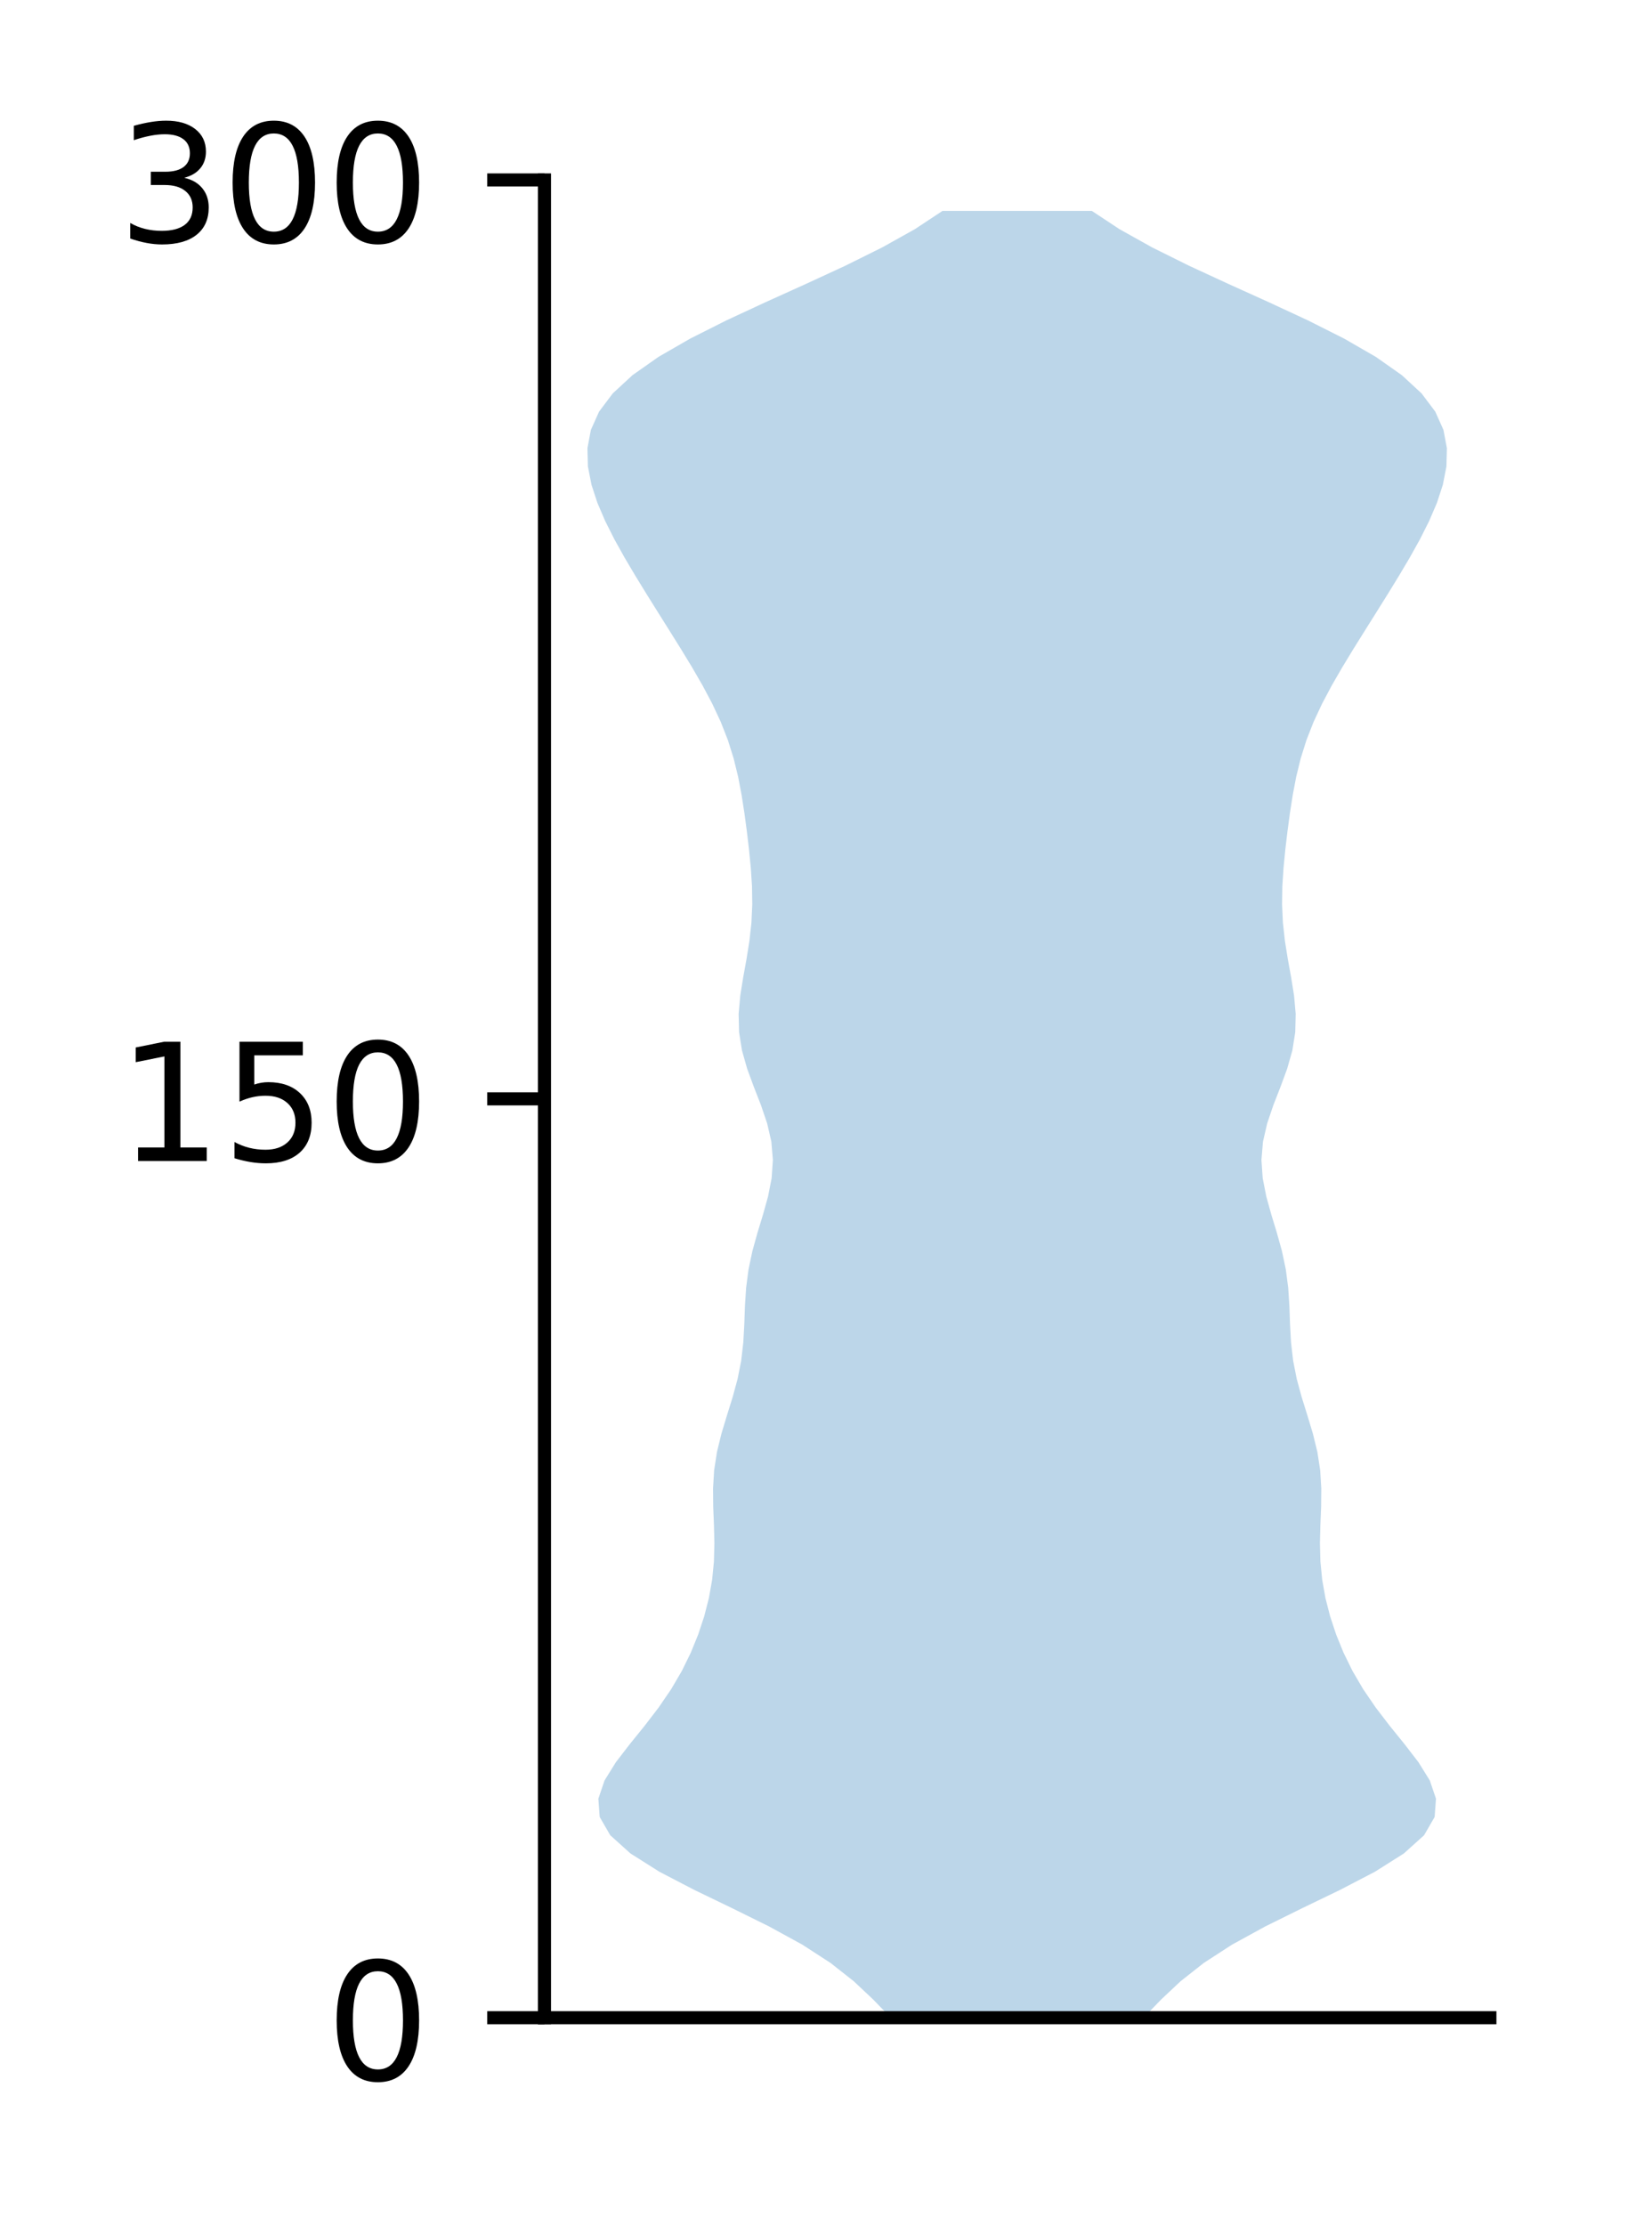 <?xml version="1.0" encoding="utf-8" standalone="no"?>
<!DOCTYPE svg PUBLIC "-//W3C//DTD SVG 1.1//EN"
  "http://www.w3.org/Graphics/SVG/1.1/DTD/svg11.dtd">
<!-- Created with matplotlib (http://matplotlib.org/) -->
<svg height="136pt" version="1.1" viewBox="0 0 101 136" width="101pt" xmlns="http://www.w3.org/2000/svg" xmlns:xlink="http://www.w3.org/1999/xlink">
 <defs>
  <style type="text/css">
*{stroke-linecap:butt;stroke-linejoin:round;}
  </style>
 </defs>
 <g id="figure_1">
  <g id="patch_1">
   <path d="M 0 136.398 
L 101.787 136.398 
L 101.787 0 
L 0 0 
z
" style="fill:#ffffff;"/>
  </g>
  <g id="axes_1">
   <g id="patch_2">
    <path d="M 33.288 123.319 
L 91.088 123.319 
L 91.088 10.999 
L 33.288 10.999 
z
" style="fill:#ffffff;"/>
   </g>
   <g id="PolyCollection_1">
    <path clip-path="url(#p33169fc28c)" d="M 69.915 123.319 
L 54.46 123.319 
L 53.384 122.204 
L 52.196 121.088 
L 50.781 119.973 
L 49.06 118.857 
L 47.025 117.742 
L 44.766 116.626 
L 42.456 115.511 
L 40.313 114.396 
L 38.547 113.28 
L 37.309 112.165 
L 36.664 111.049 
L 36.582 109.934 
L 36.96 108.818 
L 37.653 107.703 
L 38.513 106.587 
L 39.415 105.472 
L 40.27 104.357 
L 41.032 103.241 
L 41.685 102.126 
L 42.233 101.01 
L 42.687 99.895 
L 43.056 98.779 
L 43.341 97.664 
L 43.539 96.548 
L 43.648 95.433 
L 43.677 94.317 
L 43.649 93.202 
L 43.604 92.087 
L 43.594 90.971 
L 43.661 89.856 
L 43.834 88.74 
L 44.106 87.625 
L 44.443 86.509 
L 44.791 85.394 
L 45.095 84.278 
L 45.315 83.163 
L 45.444 82.047 
L 45.505 80.932 
L 45.544 79.817 
L 45.617 78.701 
L 45.763 77.586 
L 45.998 76.47 
L 46.307 75.355 
L 46.647 74.239 
L 46.957 73.124 
L 47.176 72.008 
L 47.253 70.893 
L 47.159 69.777 
L 46.903 68.662 
L 46.525 67.547 
L 46.09 66.431 
L 45.679 65.316 
L 45.363 64.2 
L 45.186 63.085 
L 45.159 61.969 
L 45.258 60.854 
L 45.437 59.738 
L 45.639 58.623 
L 45.818 57.507 
L 45.941 56.392 
L 45.992 55.277 
L 45.975 54.161 
L 45.903 53.046 
L 45.794 51.93 
L 45.662 50.815 
L 45.512 49.699 
L 45.339 48.584 
L 45.126 47.468 
L 44.853 46.353 
L 44.503 45.237 
L 44.066 44.122 
L 43.545 43.007 
L 42.952 41.891 
L 42.307 40.776 
L 41.628 39.66 
L 40.932 38.545 
L 40.231 37.429 
L 39.534 36.314 
L 38.849 35.198 
L 38.188 34.083 
L 37.566 32.968 
L 37.004 31.852 
L 36.525 30.737 
L 36.16 29.621 
L 35.943 28.506 
L 35.915 27.39 
L 36.125 26.275 
L 36.625 25.159 
L 37.463 24.044 
L 38.671 22.928 
L 40.257 21.813 
L 42.191 20.698 
L 44.408 19.582 
L 46.809 18.467 
L 49.277 17.351 
L 51.69 16.236 
L 53.938 15.12 
L 55.934 14.005 
L 57.624 12.889 
L 66.751 12.889 
L 66.751 12.889 
L 68.441 14.005 
L 70.437 15.12 
L 72.685 16.236 
L 75.098 17.351 
L 77.566 18.467 
L 79.967 19.582 
L 82.184 20.698 
L 84.118 21.813 
L 85.704 22.928 
L 86.912 24.044 
L 87.75 25.159 
L 88.25 26.275 
L 88.46 27.39 
L 88.432 28.506 
L 88.215 29.621 
L 87.85 30.737 
L 87.371 31.852 
L 86.809 32.968 
L 86.187 34.083 
L 85.526 35.198 
L 84.841 36.314 
L 84.144 37.429 
L 83.443 38.545 
L 82.747 39.66 
L 82.068 40.776 
L 81.423 41.891 
L 80.83 43.007 
L 80.309 44.122 
L 79.872 45.237 
L 79.522 46.353 
L 79.249 47.468 
L 79.036 48.584 
L 78.863 49.699 
L 78.713 50.815 
L 78.581 51.93 
L 78.472 53.046 
L 78.4 54.161 
L 78.383 55.277 
L 78.434 56.392 
L 78.557 57.507 
L 78.736 58.623 
L 78.938 59.738 
L 79.117 60.854 
L 79.216 61.969 
L 79.189 63.085 
L 79.012 64.2 
L 78.696 65.316 
L 78.285 66.431 
L 77.85 67.547 
L 77.472 68.662 
L 77.216 69.777 
L 77.122 70.893 
L 77.199 72.008 
L 77.418 73.124 
L 77.728 74.239 
L 78.068 75.355 
L 78.377 76.47 
L 78.612 77.586 
L 78.758 78.701 
L 78.831 79.817 
L 78.87 80.932 
L 78.931 82.047 
L 79.06 83.163 
L 79.28 84.278 
L 79.584 85.394 
L 79.932 86.509 
L 80.269 87.625 
L 80.541 88.74 
L 80.714 89.856 
L 80.781 90.971 
L 80.771 92.087 
L 80.726 93.202 
L 80.698 94.317 
L 80.727 95.433 
L 80.836 96.548 
L 81.034 97.664 
L 81.319 98.779 
L 81.688 99.895 
L 82.142 101.01 
L 82.69 102.126 
L 83.343 103.241 
L 84.105 104.357 
L 84.96 105.472 
L 85.862 106.587 
L 86.722 107.703 
L 87.415 108.818 
L 87.793 109.934 
L 87.711 111.049 
L 87.066 112.165 
L 85.828 113.28 
L 84.062 114.396 
L 81.919 115.511 
L 79.609 116.626 
L 77.35 117.742 
L 75.315 118.857 
L 73.594 119.973 
L 72.179 121.088 
L 70.991 122.204 
L 69.915 123.319 
z
" style="fill:#1f77b4;fill-opacity:0.3;"/>
   </g>
   <g id="matplotlib.axis_1"/>
   <g id="matplotlib.axis_2">
    <g id="ytick_1">
     <g id="line2d_1">
      <defs>
       <path d="M 0 0 
L -3.5 0 
" id="m323a2a38aa" style="stroke:#000000;stroke-width:0.8;"/>
      </defs>
      <g>
       <use style="stroke:#000000;stroke-width:0.8;" x="33.288" xlink:href="#m323a2a38aa" y="123.319"/>
      </g>
     </g>
     <g id="text_1">
      <!-- 0 -->
      <defs>
       <path d="M 31.781 66.406 
Q 24.172 66.406 20.328 58.906 
Q 16.5 51.422 16.5 36.375 
Q 16.5 21.391 20.328 13.891 
Q 24.172 6.391 31.781 6.391 
Q 39.453 6.391 43.281 13.891 
Q 47.125 21.391 47.125 36.375 
Q 47.125 51.422 43.281 58.906 
Q 39.453 66.406 31.781 66.406 
z
M 31.781 74.219 
Q 44.047 74.219 50.516 64.516 
Q 56.984 54.828 56.984 36.375 
Q 56.984 17.969 50.516 8.266 
Q 44.047 -1.422 31.781 -1.422 
Q 19.531 -1.422 13.062 8.266 
Q 6.594 17.969 6.594 36.375 
Q 6.594 54.828 13.062 64.516 
Q 19.531 74.219 31.781 74.219 
z
" id="DejaVuSans-30"/>
      </defs>
      <g transform="translate(19.925 127.118)scale(0.1 -0.1)">
       <use xlink:href="#DejaVuSans-30"/>
      </g>
     </g>
    </g>
    <g id="ytick_2">
     <g id="line2d_2">
      <g>
       <use style="stroke:#000000;stroke-width:0.8;" x="33.288" xlink:href="#m323a2a38aa" y="67.159"/>
      </g>
     </g>
     <g id="text_2">
      <!-- 150 -->
      <defs>
       <path d="M 12.406 8.297 
L 28.516 8.297 
L 28.516 63.922 
L 10.984 60.406 
L 10.984 69.391 
L 28.422 72.906 
L 38.281 72.906 
L 38.281 8.297 
L 54.391 8.297 
L 54.391 0 
L 12.406 0 
z
" id="DejaVuSans-31"/>
       <path d="M 10.797 72.906 
L 49.516 72.906 
L 49.516 64.594 
L 19.828 64.594 
L 19.828 46.734 
Q 21.969 47.469 24.109 47.828 
Q 26.266 48.188 28.422 48.188 
Q 40.625 48.188 47.75 41.5 
Q 54.891 34.812 54.891 23.391 
Q 54.891 11.625 47.562 5.094 
Q 40.234 -1.422 26.906 -1.422 
Q 22.312 -1.422 17.547 -0.641 
Q 12.797 0.141 7.719 1.703 
L 7.719 11.625 
Q 12.109 9.234 16.797 8.062 
Q 21.484 6.891 26.703 6.891 
Q 35.156 6.891 40.078 11.328 
Q 45.016 15.766 45.016 23.391 
Q 45.016 31 40.078 35.438 
Q 35.156 39.891 26.703 39.891 
Q 22.75 39.891 18.812 39.016 
Q 14.891 38.141 10.797 36.281 
z
" id="DejaVuSans-35"/>
      </defs>
      <g transform="translate(7.2 70.958)scale(0.1 -0.1)">
       <use xlink:href="#DejaVuSans-31"/>
       <use x="63.623" xlink:href="#DejaVuSans-35"/>
       <use x="127.246" xlink:href="#DejaVuSans-30"/>
      </g>
     </g>
    </g>
    <g id="ytick_3">
     <g id="line2d_3">
      <g>
       <use style="stroke:#000000;stroke-width:0.8;" x="33.288" xlink:href="#m323a2a38aa" y="10.999"/>
      </g>
     </g>
     <g id="text_3">
      <!-- 300 -->
      <defs>
       <path d="M 40.578 39.312 
Q 47.656 37.797 51.625 33 
Q 55.609 28.219 55.609 21.188 
Q 55.609 10.406 48.188 4.484 
Q 40.766 -1.422 27.094 -1.422 
Q 22.516 -1.422 17.656 -0.516 
Q 12.797 0.391 7.625 2.203 
L 7.625 11.719 
Q 11.719 9.328 16.594 8.109 
Q 21.484 6.891 26.812 6.891 
Q 36.078 6.891 40.938 10.547 
Q 45.797 14.203 45.797 21.188 
Q 45.797 27.641 41.281 31.266 
Q 36.766 34.906 28.719 34.906 
L 20.219 34.906 
L 20.219 43.016 
L 29.109 43.016 
Q 36.375 43.016 40.234 45.922 
Q 44.094 48.828 44.094 54.297 
Q 44.094 59.906 40.109 62.906 
Q 36.141 65.922 28.719 65.922 
Q 24.656 65.922 20.016 65.031 
Q 15.375 64.156 9.812 62.312 
L 9.812 71.094 
Q 15.438 72.656 20.344 73.438 
Q 25.25 74.219 29.594 74.219 
Q 40.828 74.219 47.359 69.109 
Q 53.906 64.016 53.906 55.328 
Q 53.906 49.266 50.438 45.094 
Q 46.969 40.922 40.578 39.312 
z
" id="DejaVuSans-33"/>
      </defs>
      <g transform="translate(7.2 14.798)scale(0.1 -0.1)">
       <use xlink:href="#DejaVuSans-33"/>
       <use x="63.623" xlink:href="#DejaVuSans-30"/>
       <use x="127.246" xlink:href="#DejaVuSans-30"/>
      </g>
     </g>
    </g>
   </g>
   <g id="patch_3">
    <path d="M 33.288 123.319 
L 33.288 10.999 
" style="fill:none;stroke:#000000;stroke-linecap:square;stroke-linejoin:miter;stroke-width:0.8;"/>
   </g>
   <g id="patch_4">
    <path d="M 33.288 123.319 
L 91.088 123.319 
" style="fill:none;stroke:#000000;stroke-linecap:square;stroke-linejoin:miter;stroke-width:0.8;"/>
   </g>
  </g>
 </g>
 <defs>
  <clipPath id="p33169fc28c">
   <rect height="112.32" width="57.8" x="33.288" y="10.999"/>
  </clipPath>
 </defs>
</svg>
